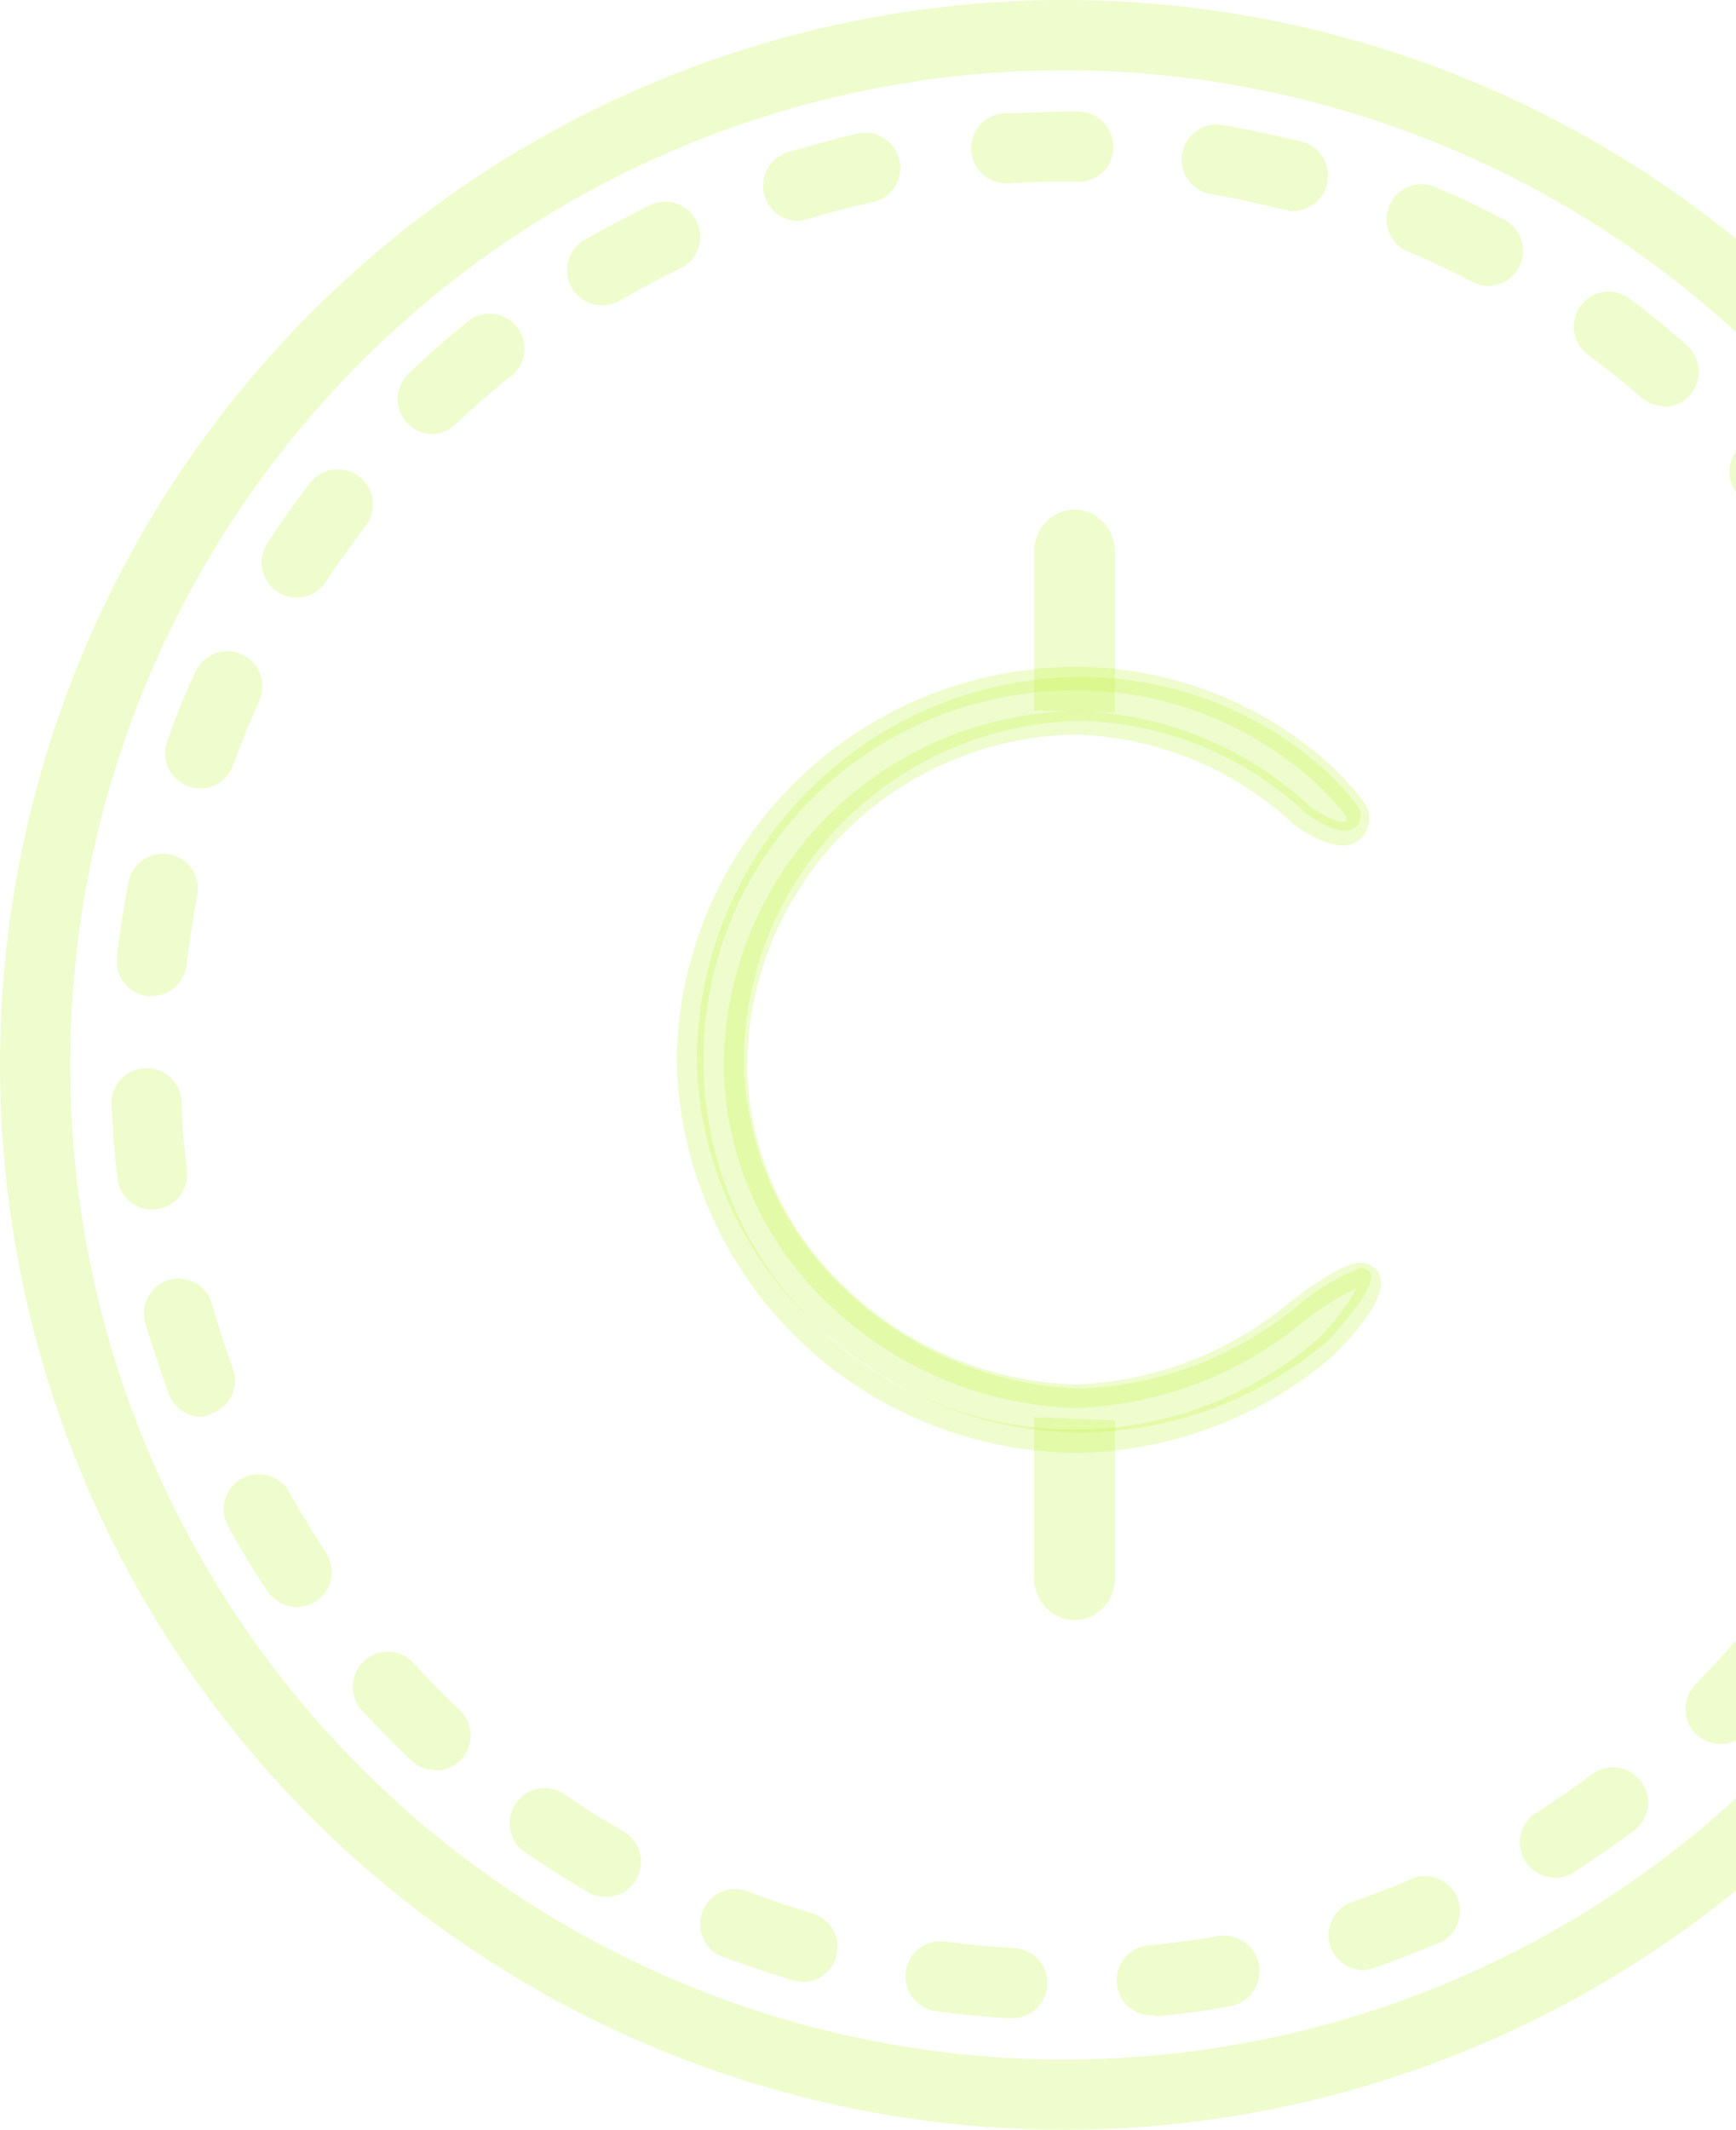<svg width="685" height="840" viewBox="0 0 685 840" fill="none" xmlns="http://www.w3.org/2000/svg">
<path d="M399.022 795.994H398.284C388.6 795.44 378.915 794.517 369.323 793.224C367.516 792.986 365.775 792.392 364.198 791.478C362.621 790.564 361.24 789.348 360.135 787.898C359.029 786.448 358.221 784.794 357.756 783.031C357.29 781.268 357.178 779.43 357.424 777.623C357.651 775.822 358.234 774.084 359.139 772.511C360.044 770.938 361.253 769.562 362.695 768.461C364.138 767.361 365.785 766.56 367.541 766.104C369.296 765.649 371.125 765.547 372.92 765.807C382.143 766.915 390.905 767.838 399.852 768.299C403.522 768.41 406.997 769.974 409.514 772.649C412.03 775.324 413.382 778.889 413.272 782.562C413.162 786.234 411.599 789.713 408.927 792.232C406.254 794.751 402.691 796.104 399.022 795.994ZM455.101 794.886C451.431 795.057 447.844 793.763 445.129 791.287C442.413 788.812 440.791 785.357 440.62 781.685C440.449 778.012 441.742 774.422 444.216 771.704C446.689 768.986 450.14 767.363 453.809 767.192C463.033 766.361 471.703 765.161 480.558 763.591C482.374 763.276 484.235 763.322 486.035 763.727C487.834 764.132 489.535 764.887 491.043 765.95C492.55 767.013 493.834 768.363 494.82 769.922C495.806 771.481 496.476 773.22 496.791 775.038C497.106 776.857 497.06 778.72 496.655 780.52C496.251 782.321 495.496 784.024 494.434 785.533C493.372 787.042 492.024 788.326 490.466 789.313C488.908 790.3 487.171 790.971 485.354 791.286C476.13 793.04 466.077 794.332 456.484 795.255L455.101 794.886ZM316.749 781.593C315.408 781.59 314.073 781.404 312.783 781.039C303.559 778.269 294.336 775.038 285.112 771.807C281.688 770.485 278.928 767.856 277.44 764.497C275.953 761.139 275.859 757.326 277.18 753.898C278.501 750.471 281.128 747.709 284.484 746.22C287.84 744.731 291.649 744.637 295.074 745.959C303.375 749.19 311.953 752.052 320.53 754.637C323.728 755.57 326.481 757.626 328.285 760.428C330.09 763.23 330.824 766.589 330.353 769.888C329.882 773.188 328.237 776.207 325.721 778.391C323.206 780.575 319.987 781.777 316.657 781.777L316.749 781.593ZM538.112 777.069C534.829 777.084 531.648 775.93 529.137 773.813C526.626 771.696 524.949 768.754 524.406 765.514C523.862 762.273 524.488 758.945 526.171 756.124C527.854 753.302 530.484 751.172 533.592 750.113C542.078 747.159 550.564 743.928 558.772 740.328C562.025 739.487 565.473 739.86 568.471 741.376C571.47 742.892 573.815 745.449 575.069 748.568C576.322 751.688 576.399 755.158 575.284 758.33C574.169 761.502 571.939 764.16 569.011 765.807C559.787 769.592 551.025 773.192 541.801 776.331C540.342 776.809 538.817 777.058 537.282 777.069H538.112ZM239.087 748.175C236.661 748.165 234.279 747.529 232.17 746.329C223.684 741.436 215.475 736.174 207.451 730.727C205.891 729.725 204.549 728.418 203.503 726.886C202.458 725.354 201.73 723.627 201.365 721.808C200.999 719.988 201.003 718.114 201.375 716.297C201.747 714.479 202.481 712.755 203.532 711.226C204.583 709.698 205.93 708.396 207.493 707.399C209.057 706.402 210.805 705.73 212.633 705.422C214.461 705.114 216.332 705.177 218.136 705.607C219.939 706.037 221.638 706.826 223.131 707.926C230.509 713.003 238.165 717.803 246.005 722.327C248.647 723.849 250.713 726.202 251.881 729.02C253.05 731.838 253.256 734.963 252.467 737.91C251.678 740.858 249.939 743.462 247.519 745.318C245.1 747.174 242.136 748.178 239.087 748.175ZM613.006 740.513C610.08 740.4 607.265 739.362 604.966 737.546C602.667 735.731 601.004 733.232 600.214 730.409C599.424 727.587 599.55 724.587 600.572 721.84C601.595 719.094 603.462 716.743 605.904 715.126C613.56 710.326 621.031 705.156 628.133 699.802C631.081 697.599 634.782 696.657 638.423 697.185C642.064 697.713 645.347 699.667 647.548 702.618C649.75 705.568 650.69 709.273 650.163 712.917C649.635 716.561 647.683 719.846 644.735 722.05C636.987 727.773 628.963 733.405 620.754 738.574C618.423 739.999 615.737 740.735 613.006 740.697V740.513ZM171.572 698.14C168.128 698.097 164.831 696.744 162.348 694.355C155.338 687.709 148.421 680.785 141.964 673.585C139.889 670.819 138.924 667.376 139.258 663.933C139.592 660.491 141.2 657.298 143.768 654.983C146.335 652.668 149.675 651.398 153.131 651.424C156.587 651.45 159.908 652.769 162.44 655.122C168.436 661.768 174.8 668.231 181.348 674.416C183.344 676.303 184.734 678.742 185.34 681.423C185.947 684.104 185.742 686.904 184.753 689.468C183.764 692.032 182.035 694.244 179.786 695.821C177.537 697.398 174.87 698.27 172.125 698.325L171.572 698.14ZM678.309 687.801C674.842 687.699 671.544 686.279 669.085 683.832C666.494 681.235 665.039 677.716 665.039 674.046C665.039 670.377 666.494 666.857 669.085 664.261C675.357 657.799 681.445 651.06 687.532 644.229C689.893 641.413 693.274 639.651 696.932 639.331C700.591 639.011 704.226 640.158 707.04 642.521C709.853 644.884 711.613 648.268 711.933 651.93C712.253 655.591 711.107 659.23 708.746 662.045C702.474 669.431 695.925 676.723 689.1 683.647C687.715 685.088 686.03 686.206 684.165 686.924C682.301 687.642 680.301 687.941 678.309 687.801V687.801ZM117.061 633.797C114.777 633.806 112.527 633.246 110.514 632.166C108.501 631.086 106.788 629.521 105.532 627.612C100.182 619.581 95.109 611.18 90.405 602.687C89.393 601.093 88.717 599.308 88.419 597.442C88.122 595.577 88.209 593.67 88.675 591.839C89.141 590.009 89.977 588.293 91.13 586.798C92.284 585.302 93.731 584.059 95.382 583.144C97.034 582.229 98.855 581.663 100.733 581.478C102.612 581.294 104.508 581.497 106.306 582.074C108.103 582.65 109.763 583.589 111.185 584.832C112.606 586.075 113.758 587.596 114.571 589.302C118.998 597.148 123.794 604.903 128.59 612.38C129.596 613.895 130.294 615.594 130.644 617.379C130.993 619.165 130.988 621.001 130.628 622.784C130.269 624.567 129.561 626.262 128.547 627.772C127.533 629.281 126.231 630.576 124.716 631.582C122.422 633.022 119.77 633.79 117.061 633.797V633.797ZM729.499 621.335C726.957 621.351 724.463 620.647 722.305 619.304C719.29 617.334 717.155 614.273 716.347 610.762C715.539 607.251 716.12 603.563 717.969 600.472C722.673 592.81 727.193 584.871 731.067 576.839C731.884 575.215 733.014 573.767 734.39 572.58C735.767 571.392 737.363 570.487 739.089 569.917C740.815 569.347 742.636 569.123 744.448 569.257C746.261 569.392 748.029 569.882 749.652 570.7C751.275 571.519 752.721 572.649 753.908 574.026C755.095 575.404 755.998 577.002 756.568 578.73C757.138 580.457 757.362 582.279 757.227 584.093C757.093 585.907 756.603 587.677 755.786 589.302C751.451 597.887 746.562 606.472 741.674 614.873C740.412 616.86 738.667 618.495 736.602 619.626C734.538 620.756 732.221 621.344 729.868 621.335H729.499ZM79.521 558.838C76.67 558.817 73.894 557.92 71.569 556.269C69.243 554.618 67.479 552.292 66.516 549.606C63.196 540.375 60.244 531.144 57.293 521.912C56.31 518.424 56.724 514.69 58.446 511.502C60.168 508.314 63.062 505.922 66.516 504.834C70.002 503.801 73.755 504.192 76.953 505.923C80.151 507.653 82.534 510.581 83.58 514.065C85.978 522.651 88.837 531.236 91.881 539.729C92.513 541.431 92.802 543.242 92.73 545.057C92.659 546.872 92.23 548.655 91.466 550.303C90.703 551.951 89.621 553.431 88.284 554.658C86.946 555.886 85.379 556.835 83.672 557.453C82.382 558.158 80.976 558.627 79.521 558.838ZM764.64 545.083C762.415 545.106 760.216 544.592 758.231 543.584C756.247 542.575 754.535 541.103 753.24 539.29C751.945 537.478 751.107 535.38 750.795 533.175C750.484 530.969 750.709 528.72 751.451 526.62C754.218 518.127 756.616 509.357 758.645 500.68C759.063 498.91 759.825 497.24 760.888 495.764C761.951 494.289 763.293 493.038 764.839 492.082C766.385 491.126 768.104 490.485 769.898 490.194C771.691 489.903 773.525 489.968 775.293 490.387C777.062 490.805 778.73 491.568 780.204 492.631C781.678 493.695 782.928 495.039 783.883 496.586C784.838 498.134 785.479 499.854 785.77 501.649C786.061 503.444 785.995 505.279 785.577 507.049C783.364 516.281 780.781 525.512 777.83 534.744C777.077 537.681 775.376 540.288 772.991 542.157C770.606 544.027 767.67 545.056 764.64 545.083V545.083ZM60.06 477.047C56.663 477.046 53.384 475.795 50.85 473.53C48.315 471.266 46.702 468.148 46.317 464.769C45.21 455.538 44.472 445.476 44.011 435.69C43.864 432.018 45.181 428.437 47.672 425.737C50.163 423.036 53.623 421.436 57.293 421.289C60.962 421.142 64.54 422.46 67.238 424.953C69.936 427.446 71.535 430.91 71.681 434.583C71.681 443.814 72.788 453.045 73.803 461.538C74.022 463.345 73.883 465.177 73.394 466.93C72.906 468.682 72.076 470.321 70.954 471.753C69.832 473.185 68.439 474.381 66.854 475.274C65.27 476.166 63.525 476.738 61.72 476.955L60.06 477.047ZM781.15 462H780.043C776.396 461.693 773.016 459.962 770.634 457.181C768.252 454.4 767.06 450.792 767.315 447.137C767.961 437.906 768.33 429.136 768.33 420.089V418.52C768.33 414.847 769.787 411.325 772.382 408.728C774.976 406.132 778.495 404.673 782.165 404.673C785.834 404.673 789.353 406.132 791.948 408.728C794.542 411.325 796 414.847 796 418.52V420.089C796 429.782 796 439.568 794.893 449.261C794.616 452.722 793.049 455.953 790.503 458.312C787.958 460.672 784.62 461.988 781.15 462V462ZM59.875 392.856H58.307C56.507 392.661 54.762 392.112 53.175 391.24C51.587 390.367 50.187 389.19 49.056 387.774C47.924 386.359 47.084 384.733 46.582 382.991C46.08 381.25 45.928 379.426 46.133 377.625C47.239 367.932 48.715 358.238 50.56 348.73C50.809 346.859 51.437 345.059 52.406 343.44C53.375 341.821 54.665 340.417 56.196 339.315C57.727 338.213 59.467 337.436 61.309 337.031C63.151 336.627 65.056 336.604 66.907 336.963C68.759 337.322 70.517 338.056 72.075 339.12C73.632 340.185 74.956 341.556 75.964 343.151C76.973 344.746 77.645 346.53 77.939 348.394C78.234 350.259 78.144 352.164 77.677 353.992C76.016 363.223 74.633 371.809 73.618 380.671C73.212 384.032 71.59 387.129 69.058 389.374C66.525 391.619 63.259 392.858 59.875 392.856ZM777.276 376.609C773.978 376.604 770.79 375.42 768.288 373.27C765.785 371.121 764.131 368.147 763.626 364.885C762.242 356.115 760.397 347.161 758.368 338.483C757.821 336.681 757.647 334.787 757.857 332.915C758.067 331.044 758.656 329.235 759.588 327.599C760.52 325.963 761.776 324.534 763.278 323.401C764.781 322.267 766.499 321.452 768.327 321.006C770.155 320.559 772.054 320.491 773.91 320.804C775.765 321.118 777.537 321.807 779.117 322.83C780.697 323.852 782.053 325.186 783.1 326.751C784.147 328.315 784.865 330.077 785.209 331.929C787.514 341.16 789.451 351.038 790.927 360.546C791.216 362.347 791.147 364.187 790.723 365.961C790.3 367.735 789.53 369.408 788.459 370.883C787.388 372.358 786.036 373.608 784.481 374.558C782.926 375.509 781.198 376.144 779.398 376.424L777.276 376.609ZM78.968 310.973C77.364 310.968 75.773 310.687 74.264 310.143C70.816 308.893 68.004 306.324 66.448 303C64.891 299.677 64.717 295.87 65.963 292.418C69.191 283.187 72.88 273.955 76.939 265.37C77.651 263.656 78.699 262.102 80.023 260.802C81.347 259.502 82.918 258.481 84.644 257.801C86.369 257.12 88.214 256.794 90.068 256.841C91.922 256.889 93.748 257.309 95.436 258.076C97.125 258.844 98.642 259.944 99.898 261.31C101.153 262.676 102.122 264.281 102.745 266.03C103.368 267.778 103.634 269.634 103.527 271.487C103.419 273.34 102.94 275.153 102.119 276.817C98.43 285.033 95.017 293.434 91.973 301.834C91.018 304.518 89.254 306.839 86.924 308.476C84.594 310.113 81.814 310.986 78.968 310.973ZM754.494 295.834C751.747 295.839 749.061 295.024 746.778 293.496C744.494 291.967 742.718 289.792 741.674 287.249C738.261 279.033 734.479 270.724 730.421 262.785C729.561 261.167 729.028 259.395 728.852 257.57C728.677 255.746 728.862 253.904 729.397 252.151C730.478 248.611 732.92 245.645 736.186 243.907C739.452 242.169 743.273 241.8 746.811 242.882C750.348 243.964 753.311 246.408 755.048 249.677C759.475 258.262 763.533 267.216 767.223 276.171C767.977 277.87 768.381 279.703 768.412 281.562C768.442 283.42 768.099 285.266 767.402 286.989C766.705 288.712 765.668 290.277 764.354 291.59C763.039 292.904 761.474 293.939 759.752 294.634C758.1 295.389 756.31 295.798 754.494 295.834ZM117.061 235.737C114.364 235.754 111.726 234.949 109.498 233.429C107.971 232.447 106.655 231.171 105.624 229.677C104.593 228.182 103.867 226.498 103.49 224.721C103.113 222.945 103.091 221.111 103.425 219.326C103.76 217.54 104.444 215.839 105.439 214.32C110.789 206.197 116.415 198.165 122.318 190.503C124.569 187.59 127.884 185.69 131.533 185.223C135.183 184.755 138.869 185.758 141.78 188.011C144.691 190.263 146.589 193.581 147.056 197.234C147.523 200.886 146.521 204.575 144.27 207.489C138.828 214.597 133.479 221.982 128.59 229.46C127.338 231.38 125.629 232.958 123.617 234.054C121.604 235.15 119.352 235.728 117.061 235.737V235.737ZM713.542 221.982C711.35 221.975 709.19 221.454 707.236 220.46C705.282 219.466 703.588 218.027 702.29 216.259C697.032 208.874 691.406 201.765 685.687 194.934C684.512 193.546 683.622 191.94 683.067 190.208C682.513 188.475 682.304 186.65 682.454 184.837C682.604 183.024 683.109 181.259 683.941 179.641C684.773 178.023 685.915 176.586 687.301 175.41C690.102 173.035 693.731 171.871 697.39 172.174C699.201 172.324 700.965 172.829 702.581 173.662C704.198 174.494 705.634 175.637 706.809 177.025C712.989 184.41 719.076 192.072 724.703 200.011C725.776 201.476 726.549 203.138 726.977 204.903C727.405 206.667 727.48 208.499 727.197 210.293C726.914 212.087 726.279 213.806 725.328 215.353C724.378 216.9 723.131 218.243 721.659 219.305C719.312 221.05 716.465 221.989 713.542 221.982V221.982ZM170.465 171.209C167.719 171.154 165.052 170.282 162.803 168.705C160.555 167.128 158.825 164.917 157.836 162.353C156.847 159.789 156.643 156.988 157.249 154.307C157.856 151.627 159.245 149.187 161.241 147.3C168.251 140.561 175.63 134.099 183.101 128.006C184.466 126.564 186.125 125.433 187.965 124.689C189.805 123.945 191.784 123.606 193.767 123.696C195.75 123.785 197.69 124.3 199.456 125.206C201.222 126.112 202.773 127.388 204.003 128.947C205.233 130.506 206.114 132.311 206.585 134.241C207.056 136.171 207.107 138.179 206.734 140.13C206.361 142.081 205.573 143.929 204.424 145.549C203.274 147.168 201.79 148.521 200.072 149.515C193.154 155.147 186.329 161.147 179.78 167.332C177.284 169.768 173.951 171.155 170.465 171.209V171.209ZM656.818 160.224C653.438 160.205 650.173 158.996 647.594 156.808C640.954 150.9 633.851 145.269 626.565 139.915C623.636 137.71 621.693 134.438 621.157 130.809C620.622 127.18 621.538 123.487 623.706 120.529C625.873 117.636 629.092 115.713 632.665 115.177C636.239 114.642 639.879 115.536 642.798 117.667C650.638 123.39 658.201 129.576 665.488 136.13C667.653 137.982 669.194 140.458 669.901 143.22C670.608 145.982 670.446 148.895 669.437 151.561C668.428 154.227 666.621 156.516 664.264 158.116C661.906 159.716 659.113 160.549 656.265 160.501L656.818 160.224ZM237.704 120.436C234.647 120.46 231.669 119.471 229.234 117.622C226.799 115.773 225.044 113.169 224.243 110.217C223.443 107.265 223.641 104.13 224.808 101.303C225.975 98.475 228.045 96.114 230.694 94.588C239.18 89.696 247.757 85.357 256.427 80.926C258.063 80.132 259.838 79.668 261.652 79.561C263.467 79.453 265.284 79.705 267.002 80.3C268.719 80.896 270.302 81.825 271.661 83.033C273.019 84.241 274.127 85.705 274.92 87.342C275.714 88.978 276.177 90.755 276.285 92.571C276.392 94.387 276.141 96.206 275.545 97.925C274.95 99.644 274.022 101.228 272.815 102.588C271.608 103.948 270.145 105.057 268.51 105.851C260.486 109.728 252.461 113.974 244.621 118.59C242.512 119.79 240.13 120.426 237.704 120.436V120.436ZM587.457 112.774C585.208 112.803 582.987 112.263 581.001 111.205C573.161 107.051 564.952 103.174 556.651 99.666C554.827 99.071 553.146 98.103 551.715 96.823C550.285 95.543 549.136 93.98 548.342 92.232C547.547 90.484 547.125 88.59 547.101 86.669C547.078 84.749 547.453 82.845 548.204 81.078C548.956 79.311 550.066 77.72 551.464 76.405C552.863 75.09 554.52 74.081 556.329 73.442C558.138 72.803 560.06 72.547 561.974 72.691C563.887 72.835 565.749 73.376 567.443 74.279C576.666 78.064 585.244 82.311 593.729 86.742C596.418 88.193 598.552 90.494 599.797 93.286C601.043 96.078 601.33 99.204 600.614 102.176C599.897 105.149 598.218 107.8 595.839 109.717C593.459 111.635 590.512 112.709 587.457 112.774ZM314.72 87.111C311.434 87.062 308.274 85.844 305.803 83.676C303.333 81.507 301.714 78.53 301.237 75.276C300.76 72.022 301.456 68.705 303.199 65.917C304.943 63.13 307.621 61.054 310.754 60.063C319.977 57.293 329.201 54.801 338.424 52.678C342.008 51.882 345.76 52.544 348.857 54.517C351.953 56.491 354.139 59.615 354.934 63.201C355.729 66.788 355.068 70.544 353.096 73.643C351.124 76.742 348.003 78.93 344.419 79.726C335.196 81.664 326.802 83.972 318.225 86.557C317.083 86.883 315.906 87.069 314.72 87.111V87.111ZM508.412 82.772C507.291 82.754 506.176 82.599 505.092 82.311C495.868 80.095 487.475 78.249 478.621 76.679C476.739 76.478 474.919 75.892 473.273 74.959C471.627 74.025 470.19 72.763 469.05 71.252C467.911 69.74 467.093 68.011 466.647 66.171C466.202 64.33 466.138 62.418 466.461 60.552C466.783 58.686 467.484 56.906 468.521 55.322C469.558 53.738 470.909 52.384 472.489 51.343C474.07 50.302 475.847 49.597 477.71 49.271C479.574 48.944 481.485 49.004 483.325 49.447C492.548 51.108 502.417 53.139 511.825 55.447C513.642 55.671 515.397 56.252 516.99 57.155C518.582 58.058 519.982 59.266 521.108 60.71C522.235 62.155 523.066 63.807 523.554 65.573C524.042 67.339 524.178 69.184 523.954 71.002C523.73 72.82 523.15 74.577 522.248 76.171C521.345 77.765 520.138 79.166 518.695 80.293C517.252 81.42 515.601 82.252 513.837 82.741C512.072 83.23 510.229 83.366 508.412 83.141V82.772ZM397.454 72.341C393.785 72.451 390.222 71.097 387.55 68.579C384.877 66.06 383.314 62.581 383.204 58.909C383.094 55.236 384.446 51.67 386.963 48.996C389.479 46.321 392.955 44.756 396.624 44.646C404.28 44.646 412.027 44.092 419.683 44H425.678C429.34 44.073 432.825 45.586 435.38 48.212C437.935 50.839 439.354 54.366 439.329 58.032C439.342 59.861 438.986 61.674 438.281 63.362C437.577 65.05 436.539 66.578 435.229 67.855C433.92 69.131 432.366 70.129 430.661 70.789C428.956 71.449 427.136 71.757 425.309 71.694H419.683C412.857 71.694 405.386 71.694 398.284 72.341H397.454Z" fill="#C3F53C" fill-opacity="0.25"/>
<path d="M420 840C336.932 840 255.729 815.368 186.661 769.217C117.592 723.067 63.76 657.472 31.971 580.727C0.182 503.982 -8.135 419.534 8.07 338.062C24.276 256.59 64.277 181.753 123.015 123.015C181.753 64.277 256.59 24.276 338.062 8.07C419.534 -8.135 503.982 0.182 580.727 31.971C657.472 63.76 723.067 117.592 769.217 186.661C815.367 255.729 840 336.932 840 420C839.878 531.353 795.589 638.111 716.85 716.85C638.111 795.589 531.354 839.878 420 840V840ZM420 27.692C342.409 27.692 266.56 50.701 202.046 93.808C137.531 136.916 87.248 198.186 57.555 269.87C27.862 341.555 20.093 420.435 35.231 496.536C50.368 572.636 87.731 642.538 142.597 697.404C197.462 752.269 267.364 789.632 343.465 804.77C419.565 819.907 498.445 812.138 570.13 782.445C641.815 752.752 703.085 702.469 746.192 637.955C789.299 573.44 812.308 497.591 812.308 420C812.186 315.991 770.814 216.277 697.269 142.732C623.723 69.186 524.009 27.815 420 27.692V27.692Z" fill="#C3F53C" fill-opacity="0.25"/>
<path d="M440 560.212V622.31C440 626.72 438.322 630.951 435.332 634.079C432.343 637.206 428.285 638.975 424.045 639V639C419.789 639 415.708 637.242 412.699 634.112C409.69 630.982 408 626.736 408 622.31V559" fill="#C3F53C" fill-opacity="0.25"/>
<path d="M408.004 280.253V218.083C407.956 215.857 408.336 213.644 409.121 211.574C409.906 209.503 411.08 207.617 412.574 206.025C414.069 204.434 415.853 203.17 417.824 202.307C419.794 201.444 421.91 200.999 424.047 201C428.286 201.025 432.344 202.796 435.333 205.927C438.322 209.058 440 213.294 440 217.709V281" fill="#C3F53C" fill-opacity="0.25"/>
<path d="M514.82 320.316C490.763 297.9 459.282 285.087 426.369 284.314C391.139 284.933 357.541 299.234 332.72 324.177C307.9 349.121 293.815 382.737 293.462 417.878C293.666 434.678 297.222 451.269 303.925 466.682C310.627 482.096 320.34 496.024 332.498 507.654C357.57 532.105 390.868 546.376 425.909 547.686C457.798 546.583 488.394 534.842 512.8 514.341C519.925 508.429 527.917 503.64 536.497 500.142C551.56 500.142 524.005 528.815 524.005 528.815C496.853 551.963 462.363 564.781 426.644 565C345.633 565 275 497.577 275 416.412C275.532 376.57 291.787 338.542 320.243 310.573C348.698 282.604 387.06 266.948 427.012 267C462.927 267.095 497.515 280.554 524.005 304.742C524.005 304.742 536.956 317.568 536.956 320.591C536.497 335.523 516.565 322.331 514.82 320.316Z" fill="#C3F53C" fill-opacity="0.25"/>
<path d="M424.882 573C383.528 572.769 343.895 556.489 314.412 527.621C284.928 498.753 267.918 459.575 267 418.416C267.465 377.036 284.303 337.509 313.862 308.412C343.42 279.315 383.313 262.997 424.882 263C462.212 263.158 498.141 277.168 525.647 302.293C540.228 316.716 540.228 320.229 540.228 321.709C540.474 323.925 540.026 326.162 538.945 328.115C537.865 330.068 536.204 331.641 534.191 332.618C524.904 336.594 510.138 324.945 510.045 324.76C486.583 302.929 455.873 290.456 423.767 289.719C389.493 290.464 356.86 304.475 332.792 328.78C308.725 353.084 295.119 385.768 294.861 419.895C295.035 436.237 298.493 452.378 305.033 467.368C311.573 482.357 321.061 495.892 332.939 507.172C357.41 530.999 389.931 544.879 424.139 546.096C455.262 544.988 485.115 533.53 508.93 513.552C508.93 513.552 528.712 498.112 535.956 498.112C537.696 497.905 539.457 498.261 540.979 499.126C542.501 499.992 543.702 501.322 544.407 502.919C547.751 510.593 536.327 524.554 525.833 534.909C497.724 559.021 461.983 572.507 424.882 573ZM424.882 272.245C401.203 272.104 377.843 277.68 356.804 288.495C335.764 299.311 317.673 315.044 304.08 334.345C290.487 353.647 281.797 375.942 278.756 399.319C275.715 422.697 278.414 446.459 286.62 468.571C294.826 490.683 308.295 510.484 325.873 526.278C343.451 542.072 364.613 553.388 387.547 559.255C410.481 565.123 434.501 565.367 457.551 559.968C480.6 554.568 501.991 543.685 519.889 528.252C526.023 522.292 531.249 515.471 535.399 508.004C528.17 511.466 521.349 515.714 515.06 520.671C489.524 542.064 457.497 554.277 424.139 555.341C387.517 554.092 352.679 539.29 326.438 513.829C313.667 501.684 303.471 487.115 296.453 470.981C289.434 454.847 285.735 437.476 285.574 419.895C285.859 383.261 300.502 348.185 326.385 322.142C352.268 296.099 387.344 281.148 424.139 280.474C458.702 281.168 491.784 294.572 517.01 318.103C519.703 320.507 528.99 325.222 531.127 324.112C531.32 323.323 531.32 322.498 531.127 321.709C527.457 317.281 523.55 313.053 519.425 309.042C493.727 285.54 460.149 272.42 425.253 272.245H424.882Z" fill="#C3F53C" fill-opacity="0.25"/>
</svg>
